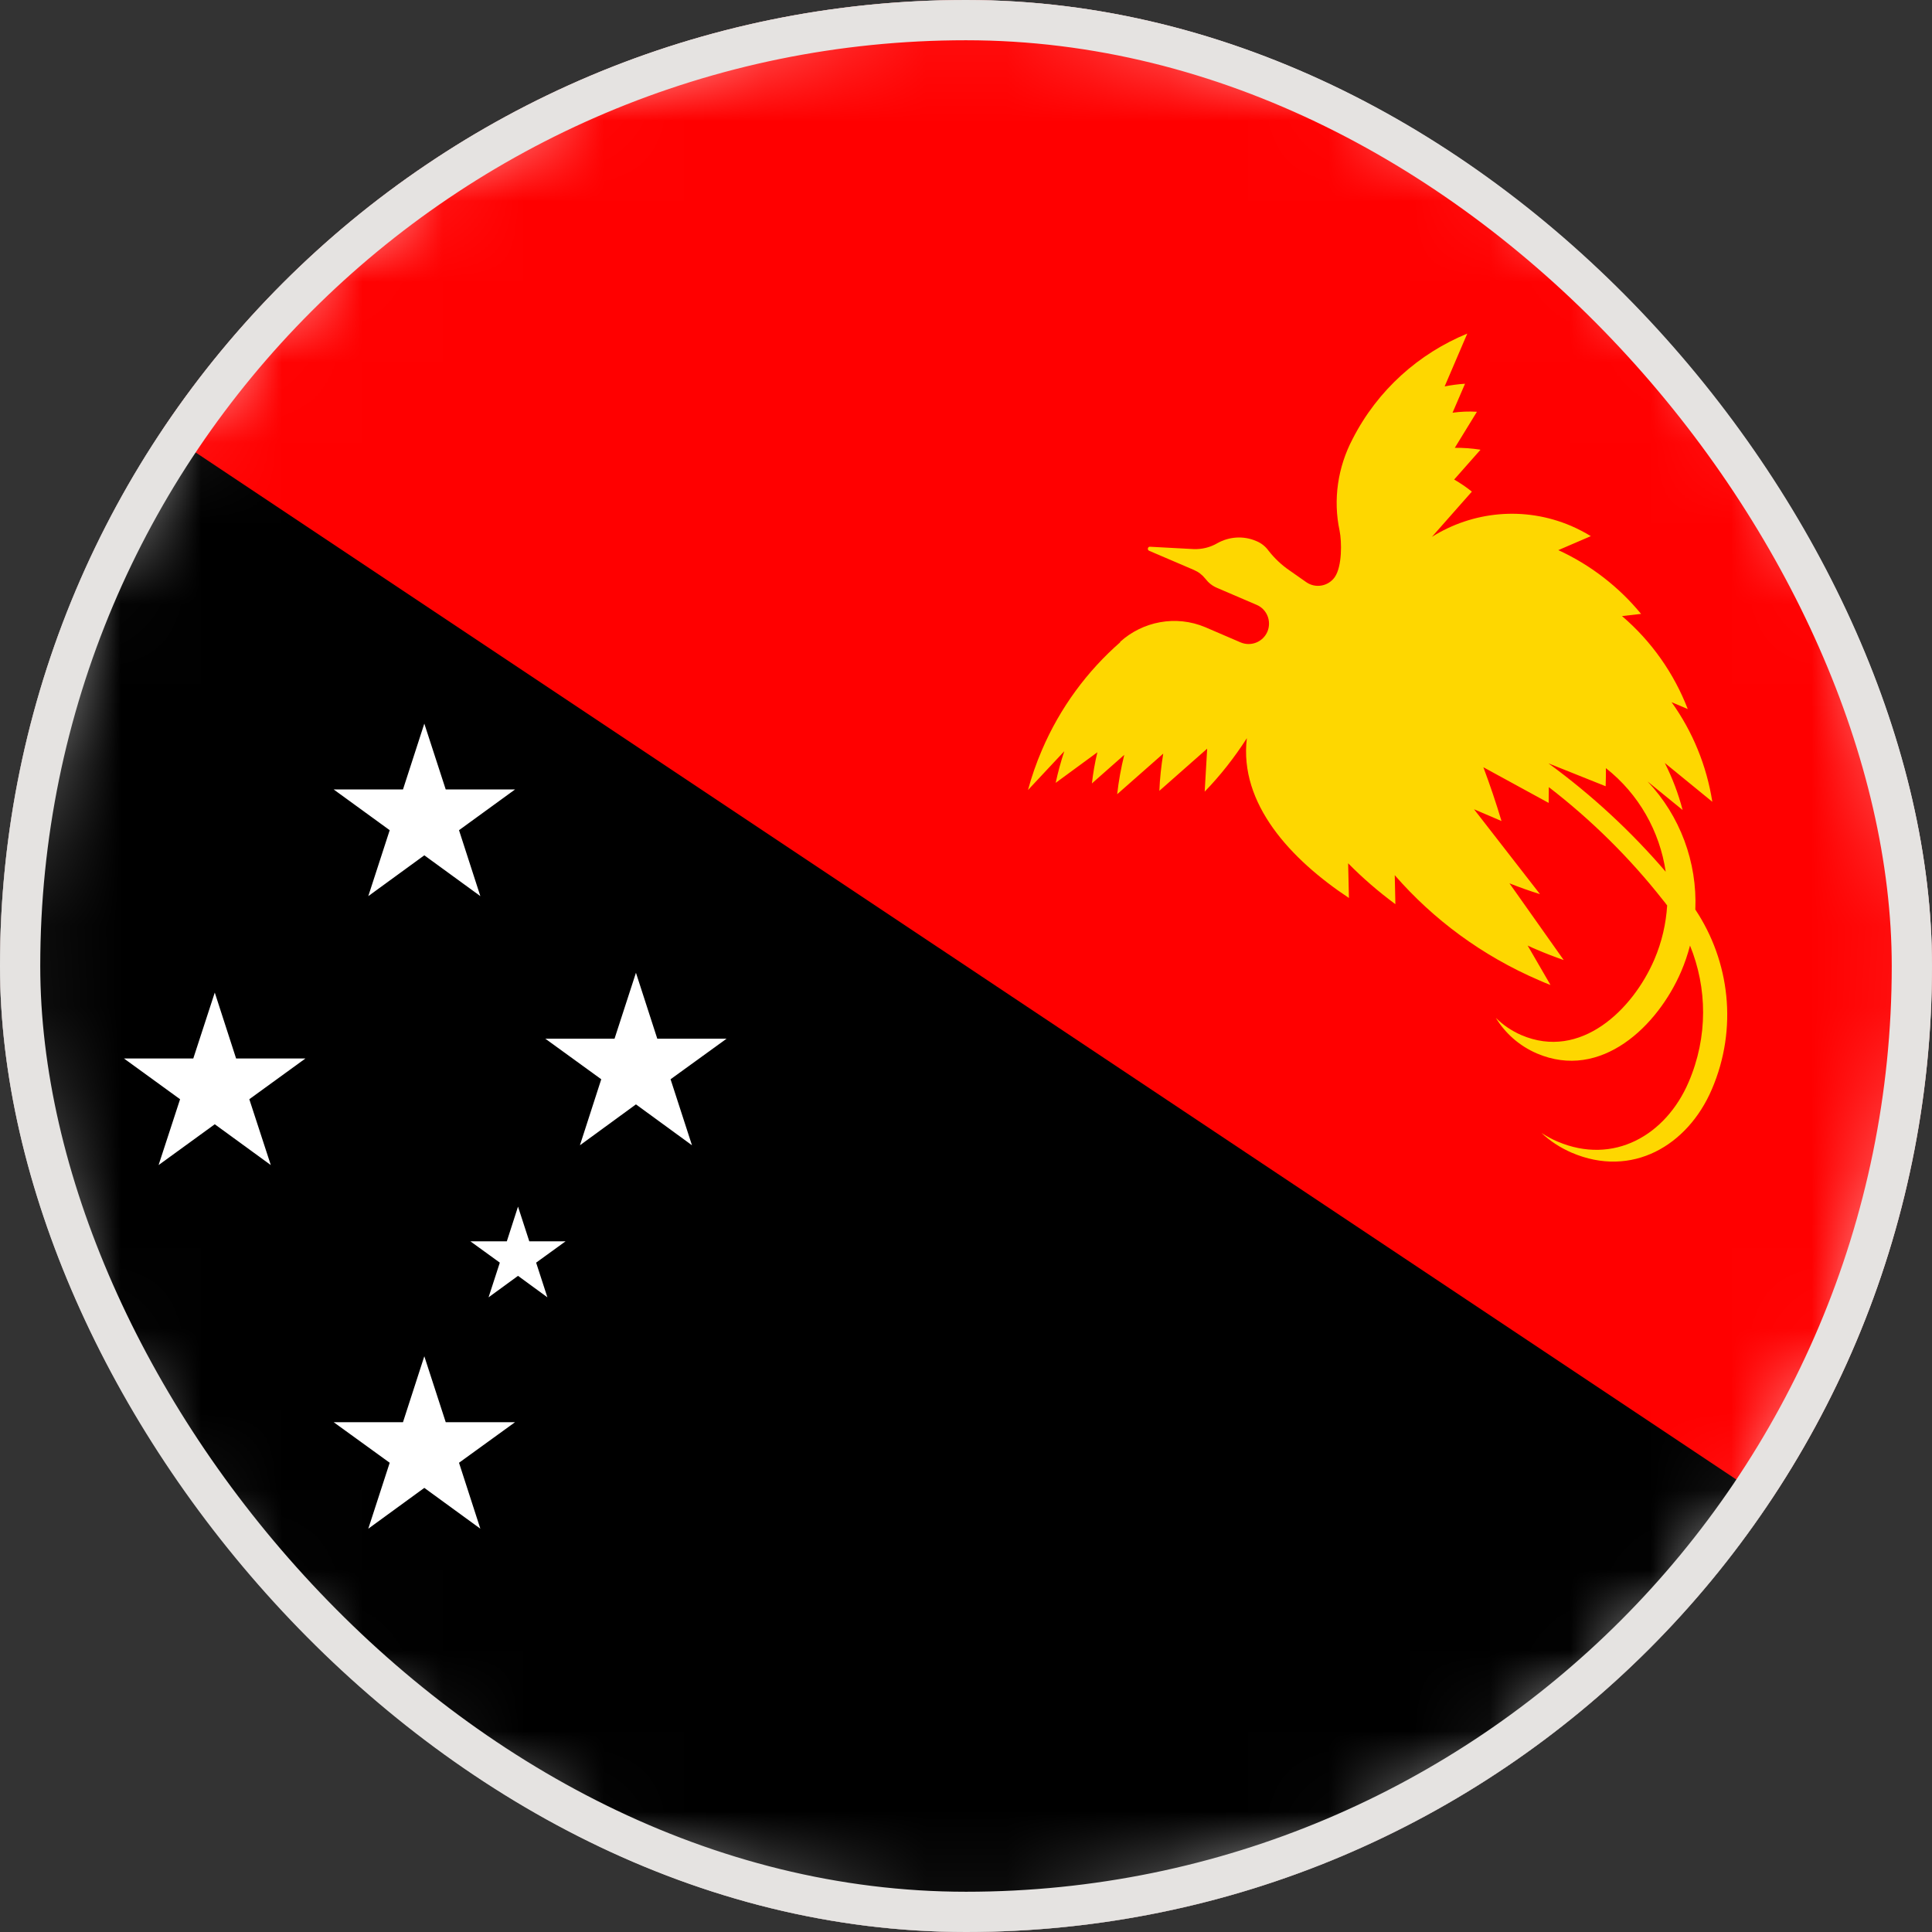 <svg width="24" height="24" viewBox="0 0 24 24" fill="none" xmlns="http://www.w3.org/2000/svg">
<rect x="0" y="0" width="24" height="24" fill="#333333" stroke="none"/>
<g clip-path="url(#clip0_16335_4627)">
<path d="M20.485 20.485C25.171 15.799 25.171 8.201 20.485 3.515C15.799 -1.172 8.201 -1.172 3.515 3.515C-1.172 8.201 -1.172 15.799 3.515 20.485C8.201 25.172 15.799 25.172 20.485 20.485Z" fill="white"/>
<mask id="mask0_16335_4627" style="mask-type:luminance" maskUnits="userSpaceOnUse" x="-1" y="0" width="25" height="24">
<path d="M20.485 20.485C25.171 15.799 25.171 8.201 20.485 3.515C15.799 -1.172 8.201 -1.172 3.515 3.515C-1.172 8.201 -1.172 15.799 3.515 20.485C8.201 25.172 15.799 25.172 20.485 20.485Z" fill="white"/>
</mask>
<g mask="url(#mask0_16335_4627)">
<path d="M29.999 0H-6.001V24H29.999V0Z" fill="#FF0000"/>
<path fill-rule="evenodd" clip-rule="evenodd" d="M-6.001 0L30.001 24H-6.001V0Z" fill="black"/>
<path fill-rule="evenodd" clip-rule="evenodd" d="M4.145 9.807H5.006L5.271 8.989L5.537 9.807H6.398L5.702 10.313L5.967 11.132L5.271 10.625L4.575 11.132L4.841 10.313L4.145 9.807Z" fill="white"/>
<path fill-rule="evenodd" clip-rule="evenodd" d="M1.54 13.149H2.401L2.668 12.33L2.933 13.149H3.794L3.097 13.655L3.364 14.473L2.668 13.966L1.97 14.473L2.237 13.655L1.54 13.149Z" fill="white"/>
<path fill-rule="evenodd" clip-rule="evenodd" d="M6.774 12.903H7.634L7.9 12.084L8.165 12.903H9.026L8.33 13.407L8.596 14.227L7.9 13.719L7.204 14.227L7.469 13.407L6.774 12.903Z" fill="white"/>
<path fill-rule="evenodd" clip-rule="evenodd" d="M4.145 17.667H5.006L5.271 16.848L5.537 17.667H6.398L5.702 18.171L5.967 18.99L5.271 18.483L4.575 18.99L4.841 18.171L4.145 17.667Z" fill="white"/>
<path fill-rule="evenodd" clip-rule="evenodd" d="M5.843 15.42H6.296L6.435 14.989L6.575 15.42H7.026L6.66 15.685L6.8 16.116L6.435 15.849L6.069 16.116L6.209 15.685L5.843 15.42Z" fill="white"/>
<path fill-rule="evenodd" clip-rule="evenodd" d="M13.915 7.973C14.193 7.721 14.606 7.636 14.974 7.792L15.411 7.98C15.54 8.035 15.689 7.975 15.744 7.847C15.798 7.718 15.74 7.569 15.611 7.514L15.119 7.303C15.058 7.277 15.013 7.24 14.974 7.19C14.935 7.141 14.889 7.105 14.831 7.08L14.275 6.842C14.261 6.836 14.255 6.821 14.261 6.807C14.265 6.796 14.277 6.79 14.289 6.792L14.827 6.821C14.931 6.825 15.033 6.8 15.122 6.748C15.266 6.667 15.445 6.651 15.608 6.722C15.671 6.748 15.722 6.79 15.759 6.842C15.833 6.936 15.921 7.02 16.023 7.089L16.227 7.232C16.342 7.312 16.5 7.284 16.581 7.169C16.673 7.035 16.669 6.733 16.641 6.593C16.558 6.206 16.619 5.802 16.802 5.454C17.115 4.841 17.629 4.39 18.227 4.144L17.946 4.8C18.03 4.784 18.114 4.772 18.199 4.767L18.044 5.127C18.143 5.113 18.245 5.109 18.347 5.115L18.072 5.563C18.178 5.562 18.284 5.569 18.391 5.587L18.064 5.957C18.142 6.002 18.216 6.052 18.284 6.107L17.788 6.669C18.29 6.354 18.931 6.283 19.517 6.533C19.602 6.57 19.685 6.613 19.762 6.66L19.358 6.834C19.768 7.022 20.116 7.298 20.386 7.626L20.149 7.653C20.517 7.967 20.796 8.367 20.966 8.808L20.765 8.723C21.028 9.089 21.201 9.514 21.271 9.96L20.681 9.478C20.775 9.664 20.849 9.859 20.902 10.062L20.467 9.708C20.87 10.134 21.085 10.71 21.06 11.299C21.486 11.939 21.591 12.773 21.265 13.532C20.965 14.233 20.27 14.639 19.524 14.319C19.381 14.257 19.256 14.175 19.149 14.074C19.211 14.114 19.277 14.151 19.346 14.18C20.045 14.479 20.695 14.101 20.977 13.442C21.219 12.879 21.208 12.271 20.994 11.746C20.966 11.853 20.93 11.961 20.885 12.066C20.594 12.745 19.89 13.428 19.091 13.086C18.871 12.991 18.697 12.834 18.582 12.644C18.67 12.732 18.776 12.805 18.898 12.858C19.634 13.174 20.283 12.544 20.551 11.919C20.645 11.7 20.696 11.473 20.71 11.248C20.694 11.225 20.675 11.202 20.657 11.18C20.249 10.661 19.774 10.19 19.24 9.778C19.24 9.844 19.239 9.909 19.238 9.974L18.427 9.531C18.509 9.75 18.585 9.974 18.652 10.199L18.311 10.053L19.13 11.107C19.003 11.068 18.877 11.023 18.751 10.973L19.425 11.926C19.313 11.887 19.2 11.844 19.089 11.796C19.052 11.781 19.014 11.764 18.977 11.746L19.261 12.236C19.215 12.218 19.169 12.2 19.123 12.179C18.41 11.873 17.804 11.421 17.326 10.872L17.334 11.232C17.123 11.076 16.927 10.907 16.747 10.724L16.757 11.155C16.036 10.677 15.39 9.985 15.489 9.17C15.334 9.411 15.16 9.633 14.965 9.834L14.996 9.3L14.402 9.824C14.408 9.671 14.425 9.515 14.45 9.362L13.878 9.866C13.896 9.703 13.926 9.539 13.966 9.377L13.564 9.732C13.579 9.603 13.601 9.473 13.632 9.345L13.114 9.725C13.142 9.594 13.178 9.462 13.221 9.332L12.77 9.814C12.815 9.648 12.872 9.483 12.942 9.32C13.17 8.787 13.508 8.335 13.916 7.978L13.915 7.973ZM19.946 9.767L19.236 9.483C19.778 9.879 20.266 10.332 20.692 10.829C20.618 10.327 20.357 9.863 19.949 9.542C19.949 9.617 19.949 9.691 19.946 9.767Z" fill="#FED700"/>
</g>
</g>
<rect x="0.25" y="0.25" width="23.5" height="23.5" rx="11.75" stroke="#E5E3E1" stroke-width="0.5"/>
<defs>
<clipPath id="clip0_16335_4627">
<rect width="24" height="24" rx="12" fill="white"/>
</clipPath>
</defs>
</svg>
